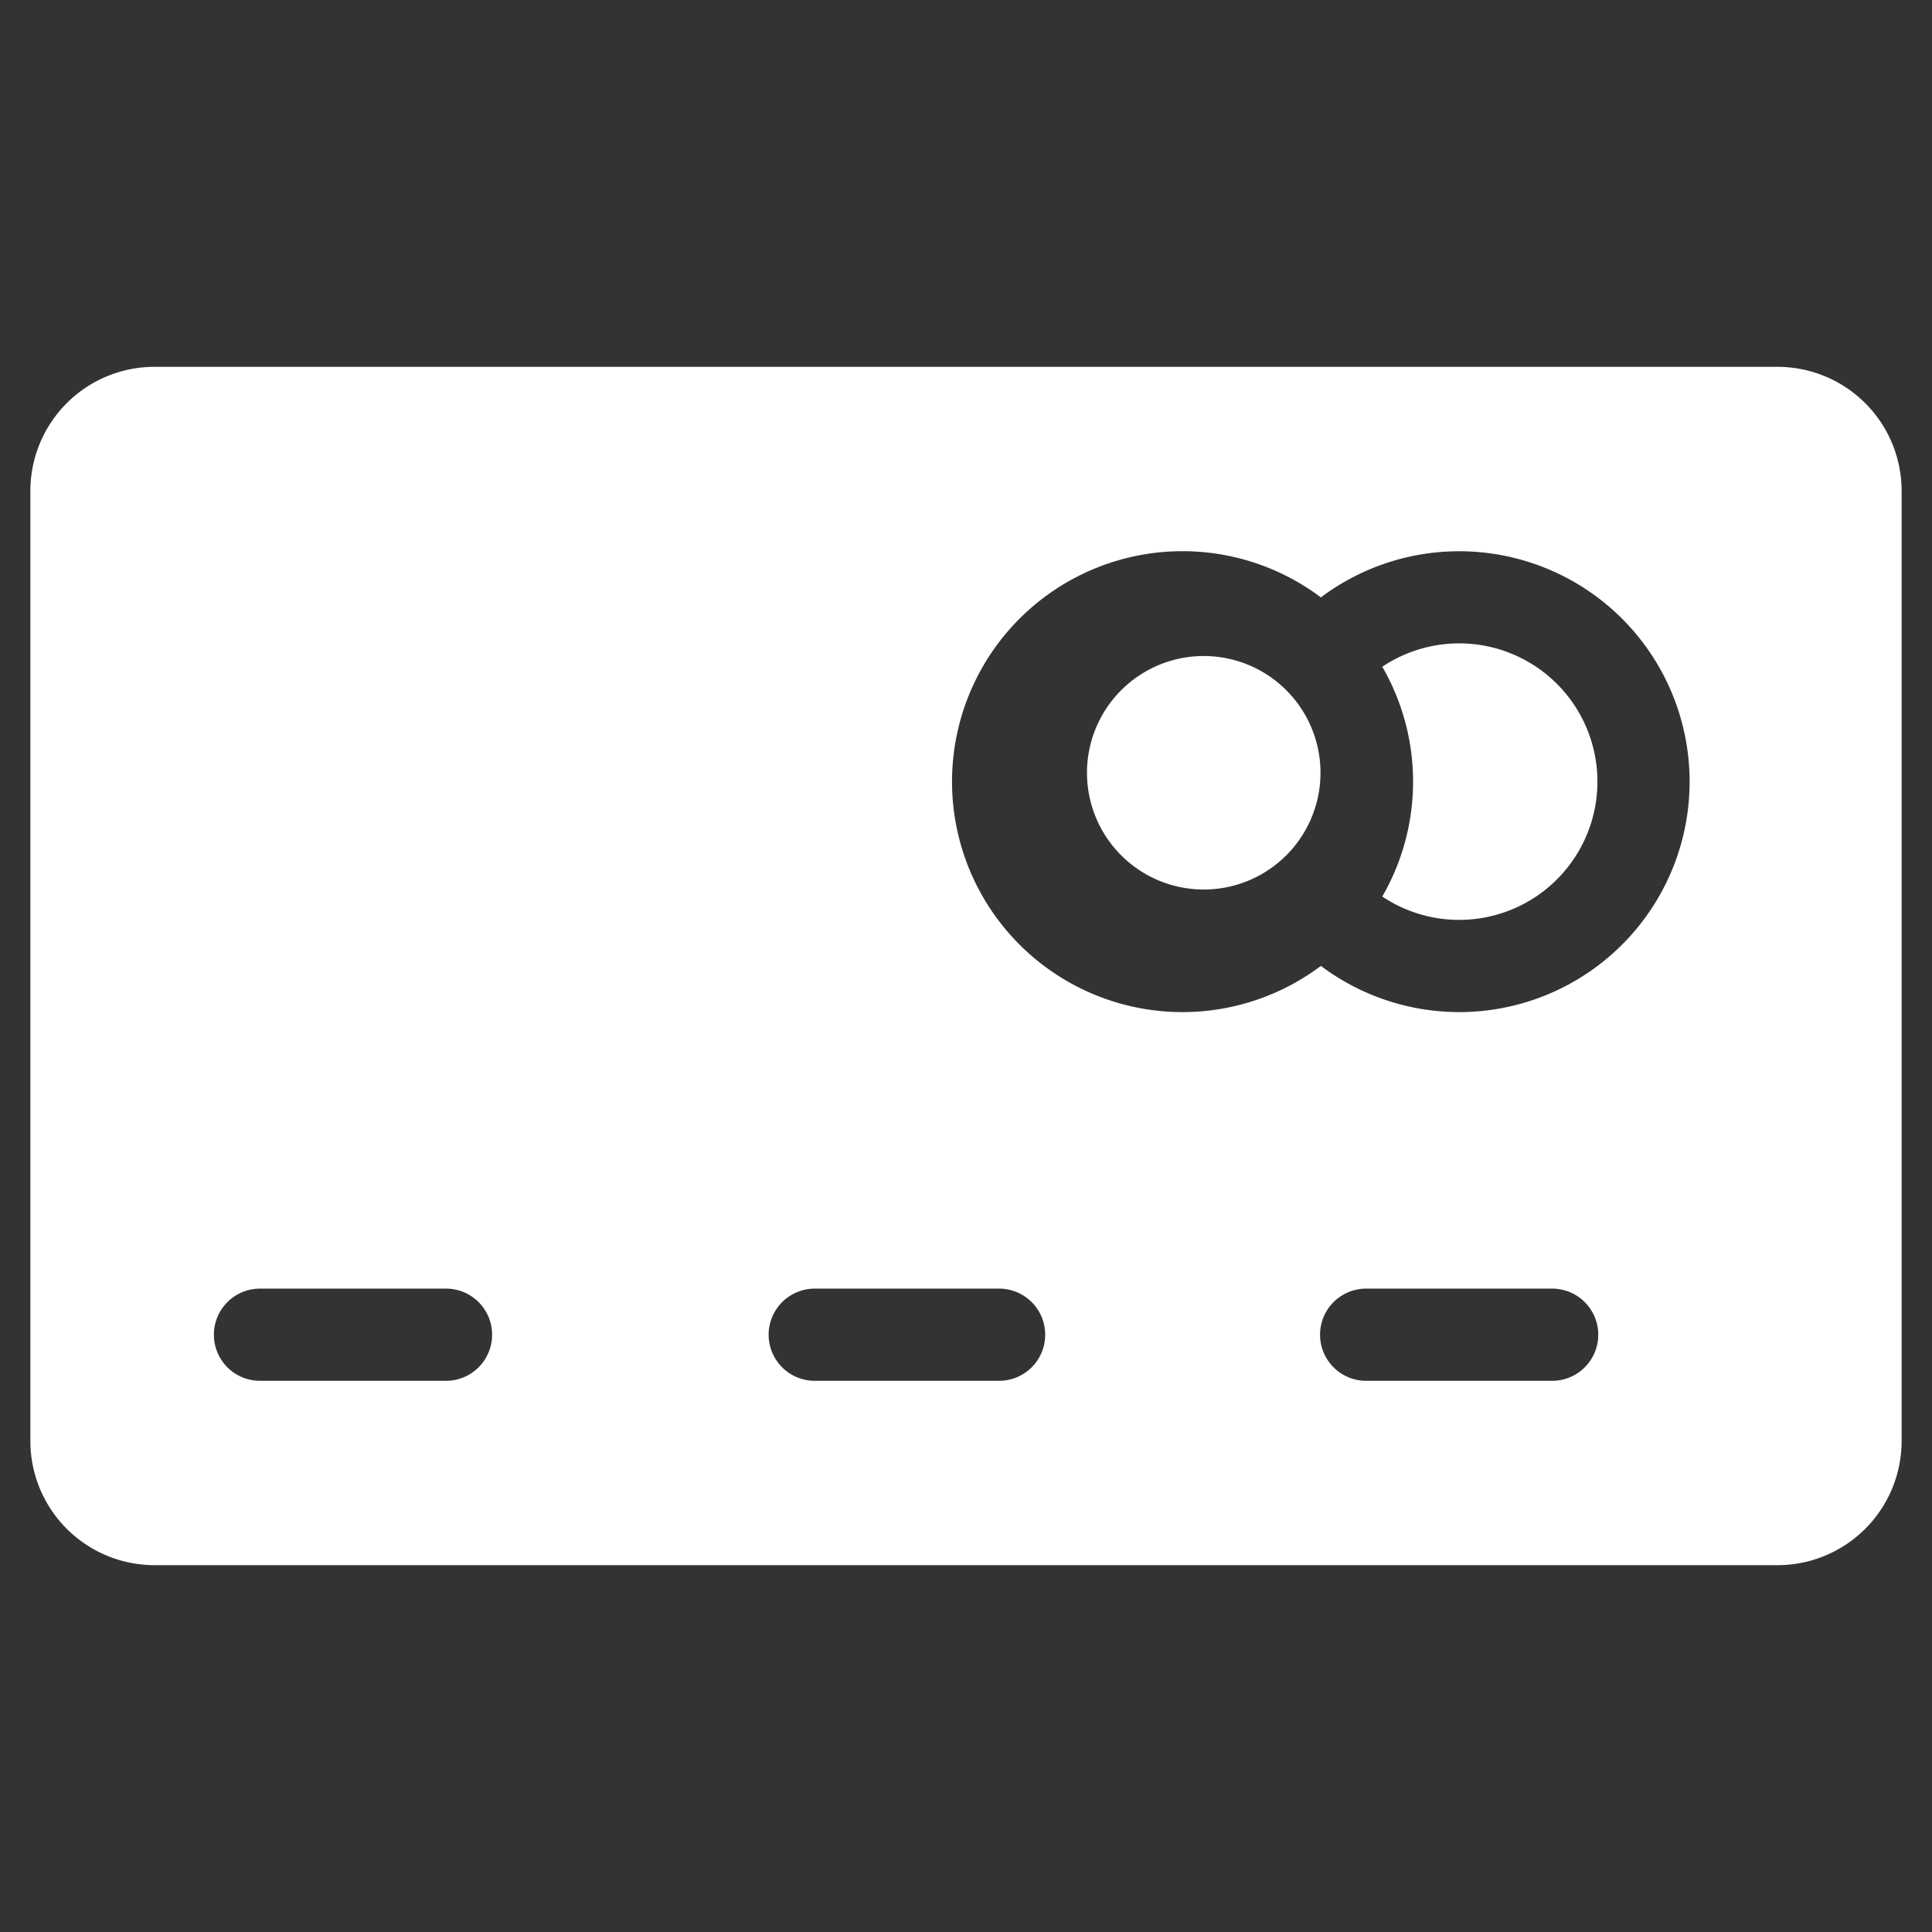 <?xml version="1.0" encoding="UTF-8" standalone="no"?> <svg id="Layer_1" data-name="Layer 1" xmlns="http://www.w3.org/2000/svg" viewBox="0 0 128 128" fill="#fff"><rect x="0" y="0" width="128" height="128" fill="#333333" stroke="none"/><defs></defs><title>n</title><path class="cls-1" d="M85.219,45.727a7.735,7.735,0,1,0,.003.003Z"/><path class="cls-1" d="M96.673,42.625A9.175,9.175,0,0,0,91.58,44.173a15.225,15.225,0,0,1,0,15.225A9.16,9.16,0,1,0,96.673,42.625Z"/><path class="cls-1" d="M117.758,24.303H10.242A8.226,8.226,0,0,0,2.012,32.53V95.467a8.227,8.227,0,0,0,8.229,8.229H117.758a8.227,8.227,0,0,0,8.229-8.229V32.53A8.226,8.226,0,0,0,117.758,24.303ZM29.494,91.482H17.28a3.054,3.054,0,1,1,0-6.107H29.494a3.054,3.054,0,1,1,0,6.107Zm36.643,0H53.923a3.054,3.054,0,0,1,0-6.107H66.137a3.054,3.054,0,1,1,0,6.107Zm36.643,0H90.566a3.054,3.054,0,1,1,0-6.107h12.214a3.054,3.054,0,1,1,0,6.107ZM96.673,67.054a15.278,15.278,0,0,1-9.161-3.06,15.268,15.268,0,1,1,0-24.416A15.266,15.266,0,1,1,96.673,67.054Z"/></svg>